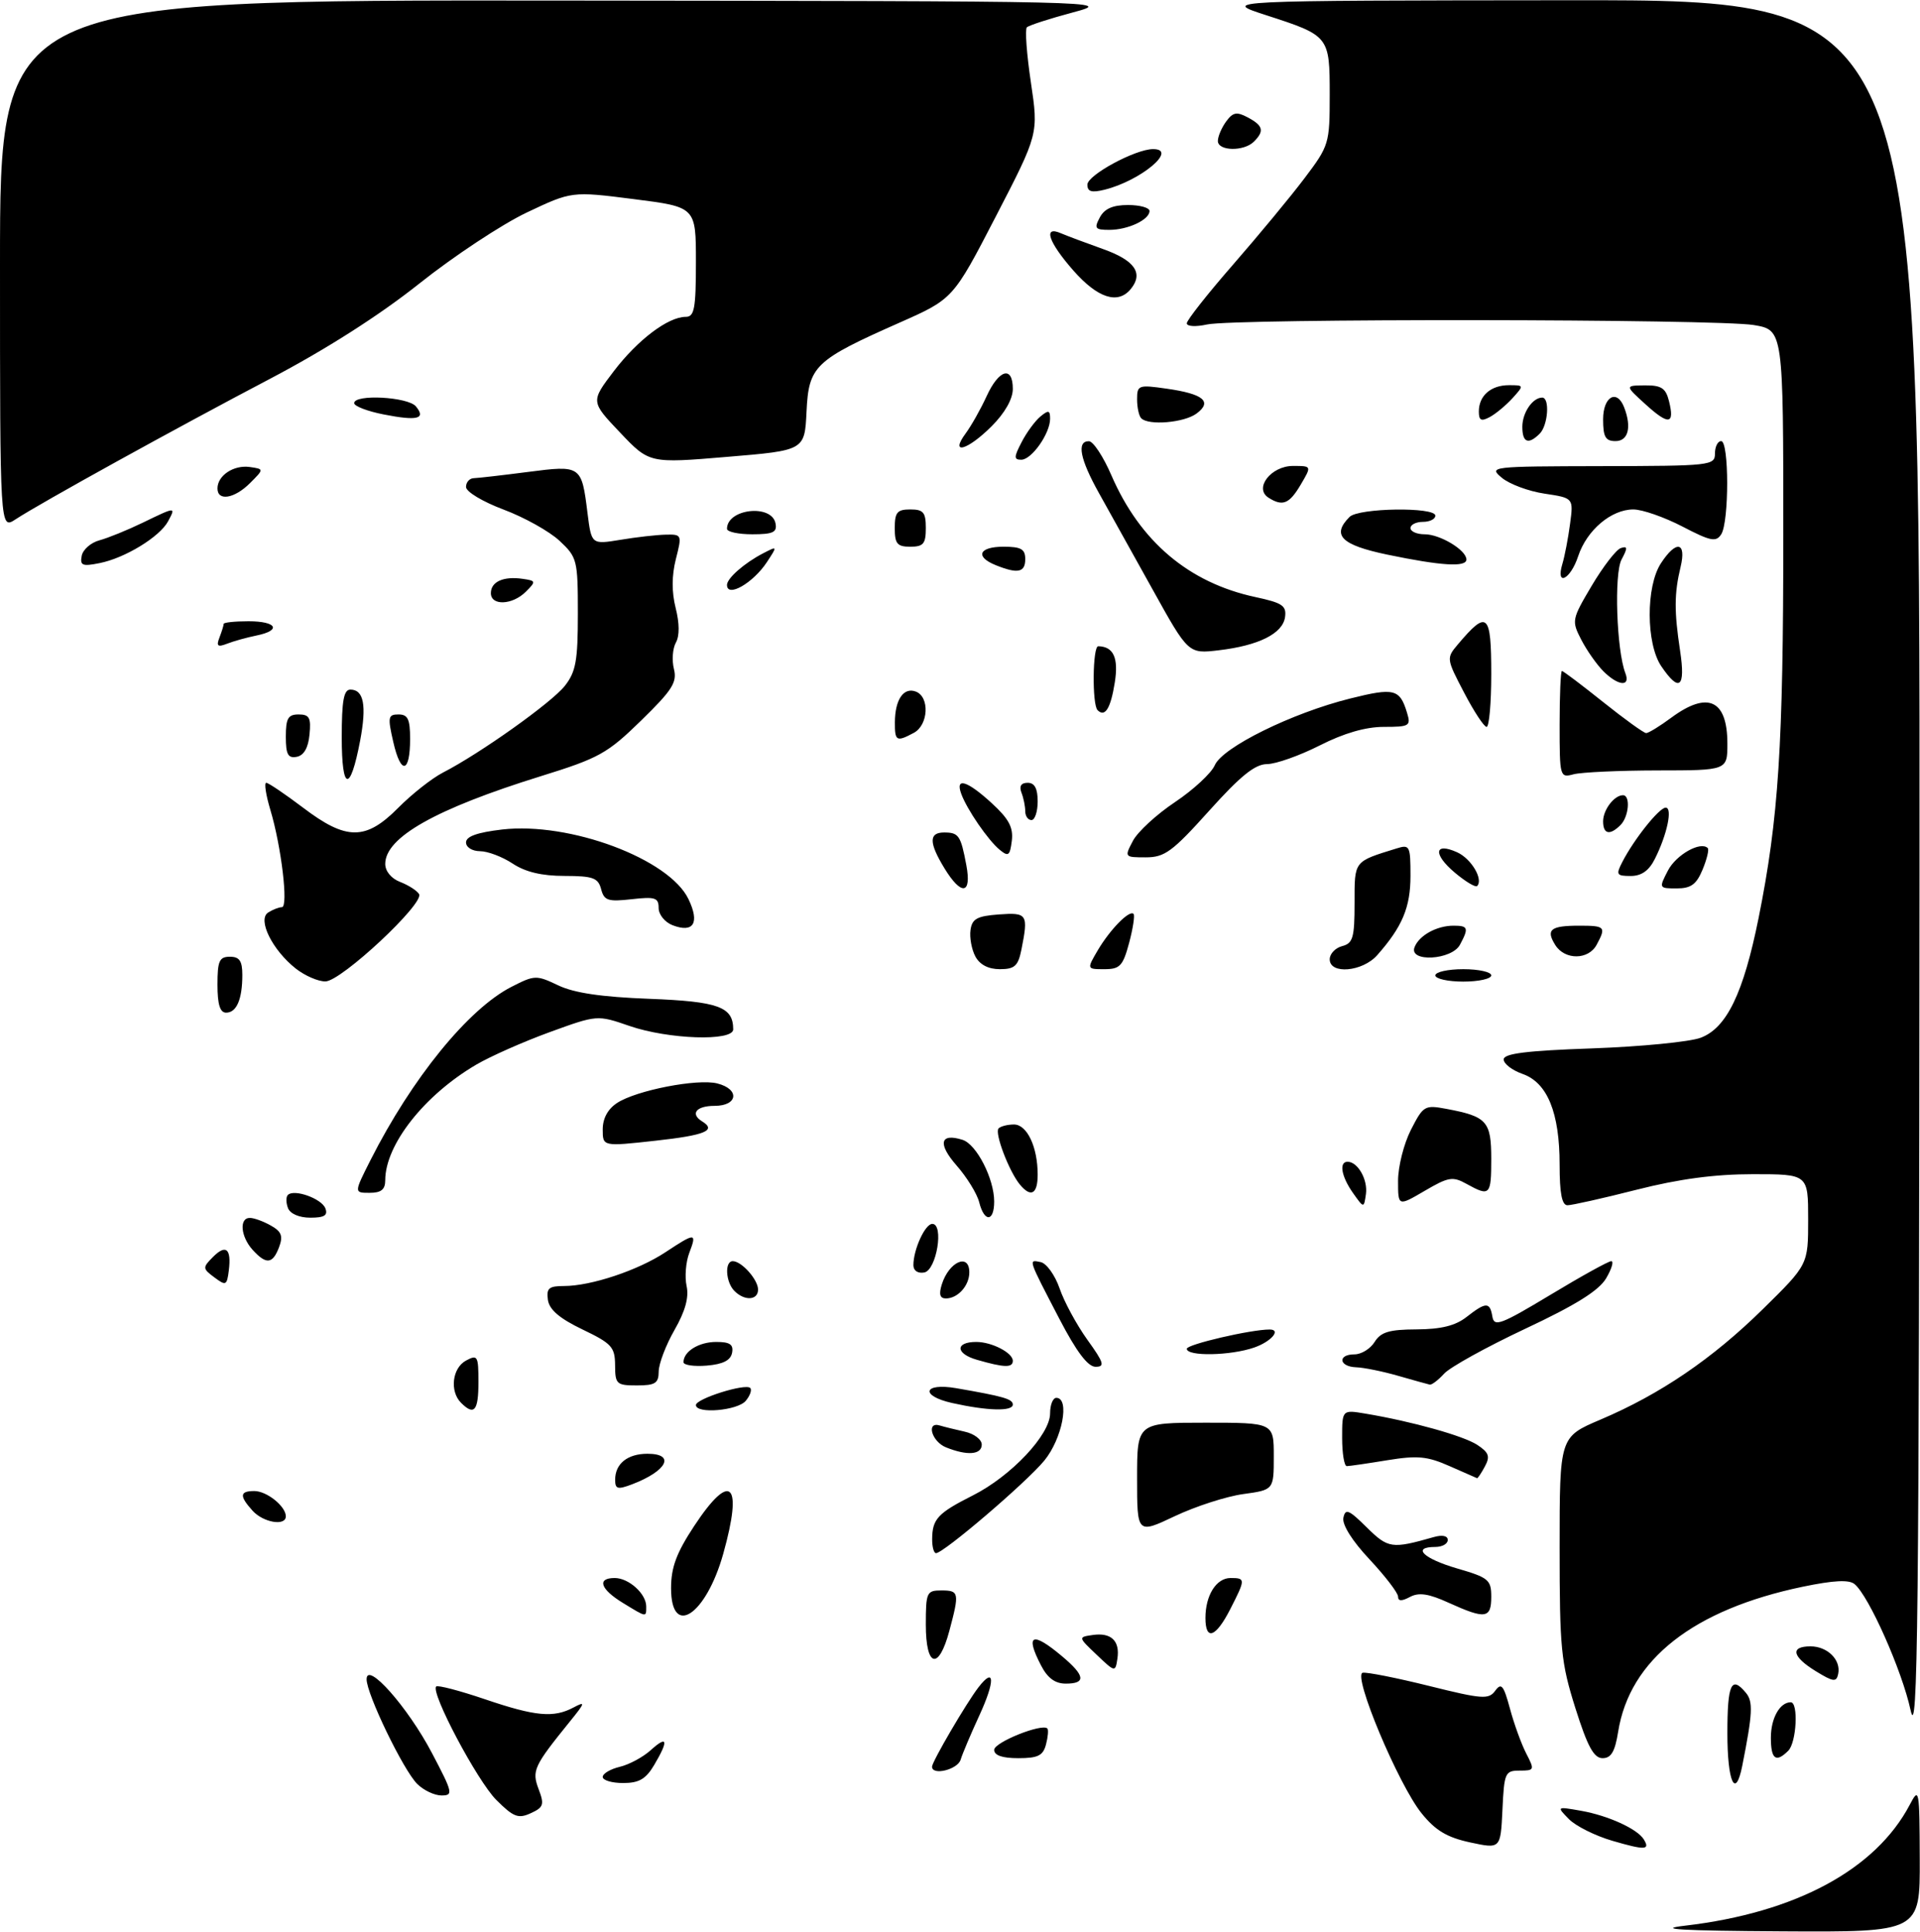 <?xml version="1.0" encoding="UTF-8" standalone="no"?>
<!DOCTYPE svg PUBLIC "-//W3C//DTD SVG 1.1//EN" "http://www.w3.org/Graphics/SVG/1.1/DTD/svg11.dtd" >
<svg xmlns="http://www.w3.org/2000/svg" xmlns:xlink="http://www.w3.org/1999/xlink" version="1.1" viewBox="0 0 309 311">
 <g >
 <path fill="currentColor"
d=" M 271.19 309.96 C 288.96 307.88 301.86 300.94 307.35 290.50 C 308.86 287.61 308.92 287.94 308.96 299.25 C 309.00 311.00 309.00 311.00 286.75 310.87 C 270.48 310.77 266.30 310.53 271.19 309.96 Z  M 236.61 296.56 C 232.87 295.75 231.02 294.64 228.80 291.89 C 225.06 287.27 217.65 269.60 219.31 269.25 C 219.96 269.12 224.77 270.07 229.99 271.37 C 238.59 273.51 239.59 273.58 240.64 272.14 C 241.62 270.80 241.99 271.26 243.01 275.03 C 243.67 277.49 244.85 280.74 245.63 282.25 C 247.00 284.89 246.95 285.00 244.57 285.00 C 242.22 285.00 242.08 285.34 241.80 291.31 C 241.50 297.61 241.50 297.61 236.61 296.56 Z  M 259.50 296.30 C 256.75 295.50 253.60 293.93 252.50 292.81 C 250.50 290.77 250.50 290.77 254.47 291.47 C 258.80 292.24 263.49 294.37 264.54 296.06 C 265.61 297.80 264.78 297.84 259.50 296.30 Z  M 79.87 289.72 C 76.80 286.64 69.26 272.41 70.20 271.46 C 70.46 271.21 73.97 272.13 78.01 273.50 C 86.18 276.28 89.10 276.55 92.32 274.83 C 94.25 273.80 94.19 274.05 91.73 277.08 C 85.89 284.30 85.56 285.00 86.69 288.00 C 87.63 290.47 87.48 290.92 85.41 291.86 C 83.40 292.78 82.64 292.48 79.87 289.72 Z  M 67.14 287.14 C 64.90 284.90 59.00 272.69 59.00 270.30 C 59.00 267.29 65.63 274.77 69.51 282.16 C 72.88 288.56 72.98 289.00 71.05 289.00 C 69.92 289.00 68.16 288.16 67.14 287.14 Z  M 97.00 286.02 C 97.00 285.48 98.24 284.75 99.75 284.39 C 101.26 284.03 103.51 282.82 104.75 281.69 C 107.44 279.26 107.63 280.13 105.28 284.10 C 103.94 286.36 102.85 287.00 100.28 287.00 C 98.48 287.00 97.00 286.56 97.00 286.02 Z  M 278.00 279.00 C 278.00 271.04 278.64 269.65 280.99 272.49 C 282.16 273.90 282.07 275.78 280.39 284.25 C 279.30 289.70 278.00 286.83 278.00 279.00 Z  M 150.00 284.37 C 150.00 283.56 155.54 274.09 157.49 271.57 C 160.11 268.18 160.17 270.59 157.61 276.13 C 156.25 279.08 154.89 282.29 154.60 283.25 C 154.11 284.84 150.00 285.85 150.00 284.37 Z  M 160.00 281.66 C 160.00 280.44 167.69 277.36 168.56 278.22 C 168.76 278.42 168.66 279.58 168.34 280.79 C 167.87 282.59 167.05 283.00 163.88 283.00 C 161.30 283.00 160.00 282.55 160.00 281.66 Z  M 253.54 274.95 C 251.22 267.58 251.00 265.39 251.00 249.10 C 251.00 231.30 251.00 231.30 257.56 228.51 C 267.23 224.40 275.59 218.71 283.75 210.68 C 291.00 203.55 291.00 203.55 291.00 196.28 C 291.00 189.00 291.00 189.00 282.13 189.00 C 275.96 189.00 270.25 189.76 263.40 191.50 C 257.98 192.88 252.97 194.00 252.27 194.00 C 251.37 194.00 251.00 192.09 251.00 187.47 C 251.00 179.08 249.03 174.26 245.03 172.86 C 243.37 172.28 242.00 171.23 242.00 170.53 C 242.00 169.58 245.62 169.12 256.25 168.75 C 264.09 168.47 271.94 167.70 273.70 167.04 C 277.88 165.47 280.58 159.89 283.02 147.78 C 286.24 131.75 287.00 120.06 287.00 86.10 C 287.00 53.12 287.00 53.12 282.25 52.32 C 276.31 51.33 198.67 51.24 194.25 52.23 C 192.44 52.63 191.00 52.55 191.00 52.04 C 191.00 51.54 194.35 47.29 198.45 42.59 C 202.55 37.88 207.73 31.63 209.95 28.68 C 213.90 23.45 214.00 23.12 214.00 15.28 C 214.00 5.81 213.94 5.74 203.78 2.45 C 196.50 0.09 196.50 0.09 252.75 0.04 C 309.00 0.00 309.00 0.00 308.92 140.75 C 308.85 261.84 308.65 280.63 307.48 275.25 C 306.10 268.88 300.77 256.88 298.47 254.98 C 297.58 254.24 295.12 254.37 290.14 255.40 C 272.52 259.08 262.28 267.12 260.42 278.75 C 259.91 281.95 259.29 283.00 257.92 283.00 C 256.51 283.00 255.50 281.15 253.54 274.95 Z  M 285.00 279.70 C 285.00 276.57 286.44 274.00 288.20 274.00 C 289.46 274.00 289.13 280.47 287.80 281.80 C 285.81 283.79 285.00 283.18 285.00 279.70 Z  M 167.53 268.05 C 164.94 263.05 166.12 262.55 170.92 266.59 C 174.65 269.72 174.82 271.00 171.53 271.00 C 169.80 271.00 168.59 270.11 167.53 268.05 Z  M 292.25 269.01 C 288.42 266.67 288.05 265.00 291.38 265.00 C 294.12 265.00 296.32 267.20 295.83 269.45 C 295.55 270.79 295.05 270.73 292.25 269.01 Z  M 176.50 266.36 C 173.50 263.51 173.50 263.51 175.87 263.17 C 178.83 262.74 180.27 264.12 179.83 266.99 C 179.50 269.18 179.46 269.18 176.50 266.36 Z  M 149.00 261.50 C 149.00 256.30 149.14 256.00 151.50 256.00 C 154.36 256.00 154.43 256.35 152.79 262.49 C 151.07 268.93 149.00 268.40 149.00 261.50 Z  M 194.00 260.43 C 194.00 256.78 195.75 254.00 198.04 254.00 C 200.47 254.00 200.47 254.17 197.98 259.04 C 195.66 263.58 194.00 264.16 194.00 260.43 Z  M 100.25 258.01 C 96.61 255.79 96.02 254.00 98.93 254.00 C 101.19 254.00 104.00 256.53 104.00 258.57 C 104.00 260.36 104.13 260.38 100.25 258.01 Z  M 108.00 255.64 C 108.00 252.29 108.86 249.97 111.71 245.64 C 117.61 236.69 119.62 238.61 116.39 250.12 C 113.61 260.01 108.00 263.70 108.00 255.64 Z  M 233.16 257.99 C 229.92 256.51 228.35 256.28 226.91 257.05 C 225.58 257.76 225.00 257.74 225.00 256.99 C 225.00 256.40 222.94 253.71 220.42 251.01 C 217.61 248.02 215.98 245.41 216.20 244.31 C 216.52 242.76 217.07 242.99 219.95 245.84 C 223.41 249.25 223.98 249.34 230.75 247.41 C 232.12 247.02 233.00 247.20 233.00 247.88 C 233.00 248.50 232.10 249.00 231.00 249.00 C 227.15 249.00 229.05 250.87 234.50 252.46 C 239.57 253.93 240.00 254.29 240.00 257.03 C 240.00 260.53 239.05 260.66 233.16 257.99 Z  M 150.02 247.75 C 150.04 244.50 150.91 243.56 156.56 240.71 C 162.74 237.59 169.00 230.94 169.00 227.50 C 169.00 226.12 169.45 225.00 170.00 225.00 C 172.22 225.00 170.96 231.59 168.06 235.11 C 165.15 238.64 151.86 250.00 150.64 250.00 C 150.29 250.00 150.01 248.99 150.02 247.75 Z  M 183.00 237.96 C 183.00 229.00 183.00 229.00 194.00 229.00 C 205.00 229.00 205.00 229.00 205.00 234.41 C 205.00 239.81 205.00 239.81 200.08 240.49 C 197.37 240.86 192.42 242.46 189.08 244.04 C 183.00 246.92 183.00 246.92 183.00 237.96 Z  M 40.65 243.17 C 38.50 240.79 38.57 240.00 40.93 240.00 C 42.94 240.00 46.00 242.46 46.00 244.07 C 46.00 245.69 42.38 245.08 40.65 243.17 Z  M 99.00 238.18 C 99.00 235.60 100.99 234.00 104.20 234.00 C 108.76 234.00 107.36 236.77 101.72 238.92 C 99.39 239.80 99.00 239.69 99.00 238.18 Z  M 233.27 235.98 C 229.71 234.40 228.13 234.25 223.27 235.04 C 220.10 235.56 217.16 235.99 216.75 235.99 C 216.34 236.00 216.00 233.95 216.00 231.45 C 216.00 226.91 216.00 226.91 219.75 227.54 C 227.22 228.79 235.52 231.11 237.75 232.57 C 239.62 233.80 239.84 234.43 238.98 236.03 C 238.40 237.12 237.83 237.97 237.71 237.93 C 237.60 237.89 235.60 237.01 233.27 235.98 Z  M 152.25 232.97 C 149.94 232.04 149.01 228.76 151.25 229.45 C 151.94 229.66 153.74 230.10 155.25 230.44 C 156.76 230.77 158.00 231.70 158.00 232.52 C 158.00 234.16 155.68 234.35 152.25 232.97 Z  M 74.20 225.80 C 72.34 223.94 72.78 220.19 75.00 219.00 C 76.86 218.00 77.00 218.24 77.00 222.46 C 77.00 227.10 76.32 227.92 74.20 225.80 Z  M 112.00 226.16 C 112.00 225.14 119.97 222.63 120.74 223.41 C 121.04 223.71 120.72 224.64 120.02 225.48 C 118.70 227.06 112.00 227.63 112.00 226.16 Z  M 153.23 225.83 C 148.02 224.66 148.59 222.54 153.86 223.44 C 161.50 224.76 163.00 225.19 163.00 226.08 C 163.00 227.21 158.92 227.10 153.23 225.83 Z  M 98.99 219.75 C 98.97 216.82 98.45 216.25 93.74 213.99 C 90.05 212.22 88.41 210.81 88.18 209.24 C 87.91 207.36 88.33 207.00 90.77 207.00 C 95.11 207.00 102.68 204.48 107.08 201.57 C 111.92 198.37 112.19 198.37 110.93 201.67 C 110.37 203.14 110.18 205.54 110.50 207.00 C 110.90 208.82 110.29 211.04 108.55 214.08 C 107.16 216.51 106.02 219.51 106.01 220.75 C 106.00 222.65 105.46 223.00 102.50 223.00 C 99.22 223.00 99.00 222.79 98.99 219.75 Z  M 225.00 221.45 C 222.53 220.74 219.49 220.12 218.25 220.08 C 215.47 219.98 215.23 218.00 217.99 218.00 C 219.09 218.00 220.55 217.10 221.23 216.00 C 222.23 214.40 223.58 214.00 227.99 213.98 C 231.91 213.96 234.22 213.39 236.00 212.00 C 239.15 209.54 239.78 209.53 240.18 211.92 C 240.46 213.63 241.54 213.22 249.50 208.43 C 254.45 205.44 258.86 203.00 259.31 203.00 C 259.75 203.00 259.38 204.25 258.48 205.77 C 257.31 207.74 253.59 210.07 245.47 213.88 C 239.22 216.82 233.33 220.08 232.40 221.12 C 231.46 222.15 230.42 222.94 230.10 222.87 C 229.77 222.80 227.47 222.16 225.00 221.45 Z  M 110.00 219.26 C 110.00 217.53 112.47 216.00 115.27 216.00 C 117.47 216.00 118.07 216.41 117.82 217.75 C 117.58 218.97 116.36 219.59 113.74 219.81 C 111.68 219.98 110.00 219.73 110.00 219.26 Z  M 157.21 218.87 C 153.76 217.88 153.70 216.00 157.12 216.00 C 159.62 216.00 163.00 217.75 163.00 219.04 C 163.00 220.18 161.63 220.15 157.21 218.87 Z  M 170.50 212.30 C 165.37 202.43 165.48 202.75 167.48 203.15 C 168.42 203.34 169.79 205.25 170.53 207.39 C 171.26 209.53 173.27 213.24 174.99 215.64 C 177.67 219.36 177.86 220.00 176.31 220.00 C 175.07 219.99 173.25 217.58 170.50 212.30 Z  M 191.00 217.10 C 191.00 216.40 201.29 214.00 204.33 214.00 C 206.25 214.00 204.59 215.95 201.85 216.90 C 198.06 218.22 191.00 218.36 191.00 217.10 Z  M 118.20 207.80 C 116.78 206.38 116.59 203.00 117.93 203.00 C 119.35 203.00 122.00 205.97 122.00 207.57 C 122.00 209.31 119.84 209.44 118.20 207.80 Z  M 151.57 206.75 C 152.72 203.07 156.00 201.63 156.00 204.80 C 156.00 206.94 154.15 209.00 152.23 209.00 C 151.27 209.00 151.07 208.33 151.57 206.75 Z  M 34.50 205.61 C 32.60 204.20 32.59 204.03 34.23 202.37 C 36.34 200.22 37.26 200.96 36.83 204.46 C 36.52 206.93 36.36 207.00 34.50 205.61 Z  M 147.00 203.64 C 147.00 201.12 148.88 197.00 150.04 197.00 C 151.95 197.00 150.73 204.44 148.75 204.82 C 147.71 205.01 147.00 204.53 147.00 203.64 Z  M 40.65 201.17 C 38.71 199.02 38.47 195.98 40.25 196.04 C 40.94 196.05 42.46 196.62 43.63 197.29 C 45.31 198.24 45.58 198.97 44.91 200.75 C 43.88 203.48 42.84 203.58 40.65 201.17 Z  M 46.35 194.46 C 46.02 193.61 46.01 192.65 46.33 192.34 C 47.33 191.34 51.75 192.92 52.36 194.49 C 52.80 195.63 52.20 196.00 49.94 196.00 C 48.16 196.00 46.70 195.37 46.35 194.46 Z  M 157.59 193.52 C 157.25 192.15 155.61 189.49 153.95 187.60 C 150.87 184.09 151.29 182.32 154.91 183.47 C 157.16 184.18 160.00 189.73 160.00 193.40 C 160.00 196.70 158.41 196.78 157.59 193.52 Z  M 217.75 192.03 C 215.87 189.37 215.46 187.00 216.88 187.00 C 218.52 187.00 220.15 189.88 219.83 192.19 C 219.50 194.50 219.50 194.50 217.75 192.03 Z  M 225.00 190.06 C 225.00 187.78 225.93 184.09 227.07 181.86 C 229.06 177.96 229.29 177.83 232.80 178.49 C 239.30 179.71 240.00 180.49 240.00 186.54 C 240.00 192.42 239.78 192.64 236.02 190.56 C 233.79 189.32 233.11 189.44 229.27 191.69 C 225.00 194.19 225.00 194.19 225.00 190.06 Z  M 59.62 186.75 C 66.29 173.56 75.38 162.38 82.32 158.84 C 86.05 156.93 86.32 156.93 89.85 158.61 C 92.40 159.83 96.82 160.48 104.50 160.77 C 115.64 161.20 118.00 162.06 118.00 165.69 C 118.00 167.65 107.57 167.30 101.31 165.14 C 96.12 163.35 96.12 163.35 88.45 166.14 C 84.23 167.68 78.92 170.03 76.64 171.37 C 68.29 176.27 62.00 184.26 62.00 189.97 C 62.00 191.47 61.35 192.00 59.48 192.00 C 56.97 192.00 56.97 192.00 59.62 186.75 Z  M 164.14 190.67 C 162.39 188.56 160.02 182.32 160.71 181.63 C 161.05 181.28 162.17 181.00 163.19 181.00 C 165.29 181.00 167.00 184.61 167.00 189.07 C 167.00 192.21 165.92 192.82 164.14 190.67 Z  M 97.00 181.80 C 97.00 180.02 97.82 178.51 99.32 177.53 C 102.42 175.50 112.23 173.59 115.43 174.39 C 119.09 175.31 118.77 178.00 115.00 178.00 C 112.05 178.00 111.03 179.28 113.00 180.50 C 115.36 181.96 113.49 182.73 105.50 183.61 C 97.00 184.55 97.00 184.55 97.00 181.80 Z  M 35.00 158.50 C 35.00 154.67 35.30 154.00 37.00 154.00 C 38.54 154.00 39.00 154.67 39.00 156.92 C 39.00 160.85 38.08 163.00 36.39 163.00 C 35.41 163.00 35.00 161.68 35.00 158.50 Z  M 47.61 155.91 C 43.82 152.92 41.39 148.00 43.16 146.88 C 43.90 146.41 44.89 146.02 45.37 146.02 C 46.44 146.00 45.28 136.25 43.51 130.36 C 42.79 127.96 42.49 126.00 42.85 126.00 C 43.21 126.01 45.87 127.81 48.77 130.00 C 55.76 135.31 58.86 135.31 64.11 130.01 C 66.28 127.82 69.50 125.28 71.28 124.36 C 77.29 121.27 88.78 113.09 90.90 110.40 C 92.68 108.14 93.00 106.36 93.00 98.77 C 93.00 90.12 92.89 89.70 90.04 87.04 C 88.41 85.52 84.36 83.26 81.04 82.02 C 77.67 80.75 75.00 79.15 75.00 78.38 C 75.00 77.62 75.56 76.99 76.25 76.97 C 76.94 76.95 80.85 76.50 84.94 75.97 C 93.52 74.86 93.60 74.91 94.55 82.57 C 95.19 87.65 95.19 87.65 99.84 86.89 C 102.40 86.46 105.69 86.09 107.14 86.06 C 109.74 86.00 109.77 86.08 108.77 90.00 C 108.10 92.65 108.09 95.30 108.74 97.87 C 109.36 100.33 109.38 102.36 108.77 103.44 C 108.25 104.38 108.11 106.29 108.46 107.68 C 109.00 109.83 108.19 111.09 103.17 115.99 C 97.74 121.29 96.41 122.03 87.03 124.94 C 70.11 130.20 62.00 134.78 62.00 139.06 C 62.00 140.24 62.98 141.42 64.40 141.96 C 65.72 142.47 67.09 143.34 67.44 143.91 C 68.36 145.39 54.94 157.93 52.38 157.97 C 51.22 157.99 49.08 157.06 47.61 155.91 Z  M 231.00 157.00 C 231.00 156.45 233.03 156.00 235.50 156.00 C 237.97 156.00 240.00 156.45 240.00 157.00 C 240.00 157.55 237.97 158.00 235.50 158.00 C 233.03 158.00 231.00 157.55 231.00 157.00 Z  M 156.97 153.95 C 156.37 152.82 156.02 150.91 156.19 149.70 C 156.44 147.89 157.25 147.45 160.75 147.19 C 165.35 146.86 165.52 147.13 164.38 152.88 C 163.85 155.49 163.29 156.00 160.91 156.00 C 159.07 156.00 157.68 155.28 156.97 153.95 Z  M 176.69 152.93 C 178.67 149.59 181.77 146.43 182.43 147.10 C 182.66 147.33 182.34 149.43 181.72 151.76 C 180.72 155.49 180.24 156.00 177.74 156.00 C 174.89 156.00 174.89 156.00 176.69 152.93 Z  M 214.00 154.41 C 214.00 153.53 214.90 152.58 216.00 152.29 C 217.74 151.84 218.00 150.93 218.00 145.36 C 218.00 138.49 217.82 138.72 224.75 136.57 C 226.88 135.90 227.00 136.14 227.00 140.97 C 227.00 146.05 225.69 149.17 221.64 153.75 C 219.27 156.43 214.00 156.88 214.00 154.41 Z  M 227.65 152.47 C 228.38 150.57 231.22 149.00 233.93 149.00 C 236.29 149.00 236.41 149.37 234.96 152.07 C 233.64 154.54 226.71 154.93 227.65 152.47 Z  M 250.30 152.11 C 248.75 149.63 249.53 149.00 254.17 149.00 C 258.34 149.00 258.51 149.19 256.96 152.07 C 255.64 154.54 251.83 154.56 250.30 152.11 Z  M 108.25 148.93 C 107.00 148.45 106.00 147.21 106.00 146.16 C 106.00 144.49 105.44 144.31 101.65 144.74 C 97.84 145.17 97.22 144.96 96.74 143.11 C 96.26 141.30 95.44 141.00 90.84 140.99 C 87.19 140.99 84.55 140.36 82.50 139.00 C 80.85 137.91 78.49 137.01 77.25 137.01 C 75.99 137.00 75.00 136.38 75.00 135.60 C 75.00 134.63 76.81 133.99 80.81 133.52 C 91.69 132.26 107.72 138.25 110.81 144.74 C 112.64 148.56 111.62 150.22 108.25 148.93 Z  M 151.99 139.75 C 149.49 135.65 149.47 134.00 151.94 134.00 C 154.30 134.00 154.62 134.48 155.52 139.26 C 156.41 144.00 154.72 144.23 151.99 139.75 Z  M 234.12 140.45 C 230.59 137.47 230.82 135.51 234.52 137.19 C 236.80 138.23 238.77 141.57 237.72 142.62 C 237.46 142.87 235.84 141.90 234.12 140.45 Z  M 268.43 140.13 C 269.75 137.58 273.69 135.36 274.84 136.51 C 275.08 136.74 274.70 138.30 274.01 139.97 C 273.02 142.36 272.14 143.00 269.85 143.00 C 266.98 143.00 266.96 142.97 268.43 140.13 Z  M 261.09 138.75 C 262.99 135.06 267.03 130.00 268.07 130.00 C 269.22 130.00 268.30 134.34 266.33 138.25 C 265.38 140.15 264.17 141.00 262.44 141.00 C 260.16 141.00 260.04 140.79 261.09 138.75 Z  M 160.91 136.80 C 159.04 135.28 155.60 130.27 154.69 127.75 C 153.72 125.06 155.66 125.66 159.60 129.27 C 162.36 131.80 163.10 133.18 162.84 135.33 C 162.54 137.74 162.29 137.93 160.91 136.80 Z  M 182.32 135.36 C 183.08 133.90 186.13 131.09 189.10 129.11 C 192.07 127.12 194.95 124.45 195.50 123.18 C 196.75 120.28 207.92 114.77 217.31 112.43 C 224.39 110.66 225.29 110.89 226.45 114.75 C 227.09 116.85 226.83 117.00 222.71 117.00 C 219.78 117.00 216.29 118.01 212.39 119.99 C 209.15 121.63 205.34 122.98 203.92 122.99 C 201.98 123.00 199.66 124.87 194.60 130.50 C 188.68 137.09 187.44 138.00 184.40 138.00 C 180.97 138.00 180.95 137.97 182.32 135.36 Z  M 258.00 132.20 C 258.00 130.35 259.79 128.00 261.20 128.00 C 262.43 128.00 262.15 131.45 260.80 132.80 C 259.08 134.52 258.00 134.28 258.00 132.20 Z  M 165.00 130.58 C 165.00 129.80 164.73 128.45 164.39 127.58 C 163.99 126.54 164.34 126.00 165.39 126.00 C 166.51 126.00 167.00 126.91 167.00 129.00 C 167.00 130.65 166.55 132.00 166.00 132.00 C 165.45 132.00 165.00 131.36 165.00 130.58 Z  M 55.00 118.70 C 55.00 112.79 55.32 111.00 56.39 111.00 C 58.55 111.00 59.03 113.54 57.96 119.22 C 56.36 127.64 55.00 127.40 55.00 118.70 Z  M 251.00 116.62 C 251.00 111.88 251.17 108.00 251.37 108.00 C 251.58 108.00 254.56 110.25 258.00 113.00 C 261.44 115.75 264.56 118.00 264.93 118.00 C 265.31 118.00 267.14 116.88 269.00 115.50 C 274.86 111.18 278.00 112.65 278.00 119.70 C 278.00 124.00 278.00 124.00 266.75 124.01 C 260.56 124.02 254.49 124.30 253.25 124.63 C 251.04 125.22 251.00 125.06 251.00 116.62 Z  M 63.30 119.46 C 62.37 115.41 62.45 115.00 64.14 115.00 C 65.64 115.00 66.00 115.76 66.00 118.94 C 66.00 124.48 64.51 124.76 63.30 119.46 Z  M 46.00 118.57 C 46.00 115.63 46.36 115.00 48.06 115.00 C 49.79 115.00 50.08 115.53 49.81 118.24 C 49.61 120.38 48.90 121.60 47.75 121.82 C 46.35 122.08 46.00 121.44 46.00 118.57 Z  M 144.02 116.25 C 144.04 112.60 145.43 110.57 147.40 111.32 C 149.65 112.19 149.42 116.70 147.07 117.96 C 144.27 119.46 144.00 119.30 144.02 116.25 Z  M 235.62 111.47 C 232.77 106.03 232.76 105.93 234.62 103.73 C 239.37 98.10 240.00 98.66 240.00 108.50 C 240.00 113.17 239.66 117.00 239.25 117.00 C 238.84 117.00 237.20 114.51 235.62 111.47 Z  M 176.64 114.31 C 175.74 113.40 175.84 104.00 176.75 104.02 C 179.21 104.07 180.04 105.89 179.41 109.86 C 178.74 114.05 177.84 115.50 176.64 114.31 Z  M 258.05 108.05 C 256.98 106.98 255.38 104.70 254.49 102.98 C 252.91 99.92 252.95 99.71 256.18 94.26 C 258.01 91.18 260.11 88.46 260.85 88.22 C 261.95 87.85 261.97 88.19 260.97 90.06 C 259.75 92.34 260.16 104.65 261.58 108.35 C 262.45 110.60 260.43 110.43 258.05 108.05 Z  M 267.37 107.25 C 264.90 103.62 264.87 94.37 267.31 90.66 C 269.77 86.89 271.44 87.21 270.47 91.25 C 269.44 95.53 269.43 98.41 270.39 104.75 C 271.29 110.68 270.27 111.53 267.37 107.25 Z  M 185.49 94.87 C 182.32 89.17 178.44 82.20 176.87 79.38 C 173.80 73.89 173.24 70.99 175.25 71.02 C 175.94 71.03 177.57 73.50 178.87 76.52 C 183.49 87.17 191.33 93.80 202.02 96.10 C 206.39 97.04 207.07 97.49 206.81 99.34 C 206.43 101.98 202.58 103.91 196.15 104.67 C 191.25 105.25 191.25 105.25 185.49 94.87 Z  M 35.33 102.59 C 35.70 101.63 36.00 100.65 36.00 100.42 C 36.00 100.19 37.80 100.00 40.00 100.00 C 44.56 100.00 45.36 101.47 41.25 102.30 C 39.74 102.61 37.63 103.19 36.58 103.60 C 35.02 104.21 34.78 104.01 35.33 102.59 Z  M 79.00 95.47 C 79.00 93.63 81.03 92.72 84.11 93.17 C 86.27 93.48 86.29 93.58 84.62 95.25 C 82.45 97.41 79.00 97.54 79.00 95.47 Z  M 117.00 94.15 C 117.00 93.08 119.82 90.61 122.82 89.06 C 125.14 87.86 125.14 87.86 123.43 90.47 C 121.21 93.85 117.00 96.27 117.00 94.15 Z  M 251.45 90.75 C 251.82 89.51 252.38 86.62 252.68 84.33 C 253.24 80.16 253.24 80.16 248.58 79.46 C 246.02 79.08 242.93 77.93 241.71 76.91 C 239.54 75.10 239.87 75.07 257.75 75.03 C 275.32 75.00 276.00 74.93 276.00 73.00 C 276.00 71.90 276.45 71.00 277.00 71.00 C 278.28 71.00 278.29 84.00 277.01 86.00 C 276.18 87.29 275.31 87.12 270.76 84.75 C 267.85 83.24 264.30 82.00 262.87 82.00 C 259.31 82.00 255.38 85.33 253.99 89.52 C 252.74 93.32 250.32 94.49 251.45 90.75 Z  M 160.25 90.97 C 156.87 89.61 157.54 88.00 161.50 88.00 C 164.33 88.00 165.00 88.38 165.00 90.00 C 165.00 92.15 163.80 92.40 160.25 90.97 Z  M 13.15 89.47 C 13.34 88.46 14.62 87.34 16.00 86.97 C 17.38 86.60 20.50 85.33 22.94 84.15 C 28.33 81.54 28.32 81.54 27.05 83.91 C 25.71 86.41 20.12 89.83 16.03 90.64 C 13.26 91.20 12.85 91.03 13.15 89.47 Z  M 223.25 89.27 C 215.84 87.72 214.26 86.14 217.20 83.20 C 218.65 81.75 231.00 81.57 231.00 83.00 C 231.00 83.55 230.10 84.00 229.00 84.00 C 227.90 84.00 227.00 84.45 227.00 85.00 C 227.00 85.55 228.02 86.00 229.28 86.00 C 231.77 86.00 236.00 88.55 236.00 90.06 C 236.00 91.33 231.95 91.08 223.25 89.27 Z  M 144.00 85.00 C 144.00 82.47 144.39 82.00 146.50 82.00 C 148.61 82.00 149.00 82.47 149.00 85.00 C 149.00 87.53 148.61 88.00 146.50 88.00 C 144.39 88.00 144.00 87.53 144.00 85.00 Z  M 117.00 85.12 C 117.00 81.88 124.21 81.08 124.81 84.25 C 125.09 85.68 124.41 86.00 121.07 86.00 C 118.83 86.00 117.00 85.61 117.00 85.12 Z  M 0.00 42.62 C 0.00 0.00 0.00 0.00 89.75 0.09 C 178.43 0.18 179.42 0.20 172.67 2.00 C 168.92 3.00 165.59 4.08 165.26 4.40 C 164.94 4.73 165.23 8.72 165.91 13.27 C 167.14 21.55 167.14 21.55 160.27 34.83 C 153.40 48.11 153.40 48.11 144.78 51.93 C 131.10 57.99 130.15 58.90 129.80 66.28 C 129.50 72.50 129.50 72.50 117.00 73.54 C 104.50 74.59 104.50 74.59 99.78 69.61 C 95.06 64.64 95.06 64.64 98.78 59.75 C 102.63 54.70 107.52 51.00 110.37 51.00 C 111.75 51.00 112.00 49.67 112.00 42.16 C 112.00 33.32 112.00 33.32 102.00 32.05 C 92.01 30.78 92.01 30.78 84.75 34.22 C 80.76 36.12 73.00 41.25 67.50 45.63 C 61.08 50.74 52.49 56.22 43.50 60.95 C 28.37 68.89 6.48 80.98 2.48 83.61 C 0.00 85.23 0.00 85.23 0.00 42.62 Z  M 204.15 80.11 C 201.77 78.60 204.55 75.00 208.09 75.00 C 211.11 75.00 211.11 75.00 209.34 78.00 C 207.50 81.12 206.43 81.56 204.15 80.11 Z  M 35.00 78.62 C 35.00 76.54 37.61 74.81 40.19 75.17 C 42.50 75.50 42.50 75.50 40.25 77.75 C 37.73 80.27 35.00 80.72 35.00 78.62 Z  M 164.41 71.18 C 165.21 69.62 166.57 67.77 167.43 67.05 C 168.75 65.96 169.00 66.02 169.00 67.41 C 169.00 69.78 166.03 74.00 164.36 74.00 C 163.16 74.00 163.16 73.58 164.41 71.18 Z  M 155.42 69.75 C 156.33 68.51 157.85 65.82 158.79 63.76 C 160.77 59.44 163.00 58.82 163.00 62.60 C 163.00 64.22 161.72 66.48 159.60 68.60 C 155.69 72.51 152.79 73.31 155.42 69.75 Z  M 245.00 68.70 C 245.00 66.43 246.65 64.00 248.20 64.00 C 249.45 64.00 249.14 68.46 247.80 69.80 C 245.97 71.63 245.00 71.24 245.00 68.70 Z  M 258.00 67.50 C 258.00 63.82 260.23 62.56 261.39 65.58 C 262.62 68.77 262.05 71.00 260.00 71.00 C 258.38 71.00 258.00 70.33 258.00 67.50 Z  M 61.75 66.71 C 59.14 66.20 57.00 65.38 57.00 64.89 C 57.00 63.41 65.64 63.87 66.93 65.41 C 68.60 67.42 67.19 67.78 61.75 66.71 Z  M 183.67 67.33 C 183.30 66.97 183.00 65.59 183.00 64.27 C 183.00 61.99 183.22 61.91 187.75 62.56 C 193.68 63.40 195.17 64.64 192.56 66.57 C 190.57 68.04 184.86 68.53 183.67 67.33 Z  M 238.00 66.24 C 238.00 63.69 239.94 62.00 242.85 62.00 C 245.28 62.00 245.29 62.02 243.42 64.09 C 242.37 65.24 240.73 66.61 239.76 67.13 C 238.38 67.87 238.00 67.68 238.00 66.24 Z  M 264.85 65.10 C 261.50 62.06 261.50 62.06 264.73 62.03 C 267.37 62.01 268.08 62.47 268.60 64.55 C 269.55 68.34 268.57 68.48 264.85 65.10 Z  M 172.75 43.55 C 168.71 38.95 167.82 36.27 170.75 37.55 C 171.71 37.96 174.75 39.10 177.50 40.08 C 182.65 41.91 184.08 43.99 181.96 46.55 C 179.89 49.04 176.65 47.98 172.75 43.55 Z  M 177.00 35.00 C 177.75 33.59 179.09 33.00 181.54 33.00 C 183.44 33.00 185.00 33.43 185.00 33.96 C 185.00 35.37 181.53 37.00 178.53 37.00 C 176.24 37.00 176.06 36.76 177.00 35.00 Z  M 175.00 29.72 C 175.00 28.18 182.73 24.00 185.57 24.00 C 189.68 24.00 183.57 29.10 177.75 30.54 C 175.67 31.05 175.00 30.85 175.00 29.72 Z  M 196.00 22.69 C 196.00 21.97 196.60 20.56 197.33 19.56 C 198.43 18.06 199.03 17.95 200.83 18.91 C 203.30 20.23 203.51 21.09 201.80 22.80 C 200.19 24.41 196.00 24.33 196.00 22.69 Z "/>
</g>
</svg>